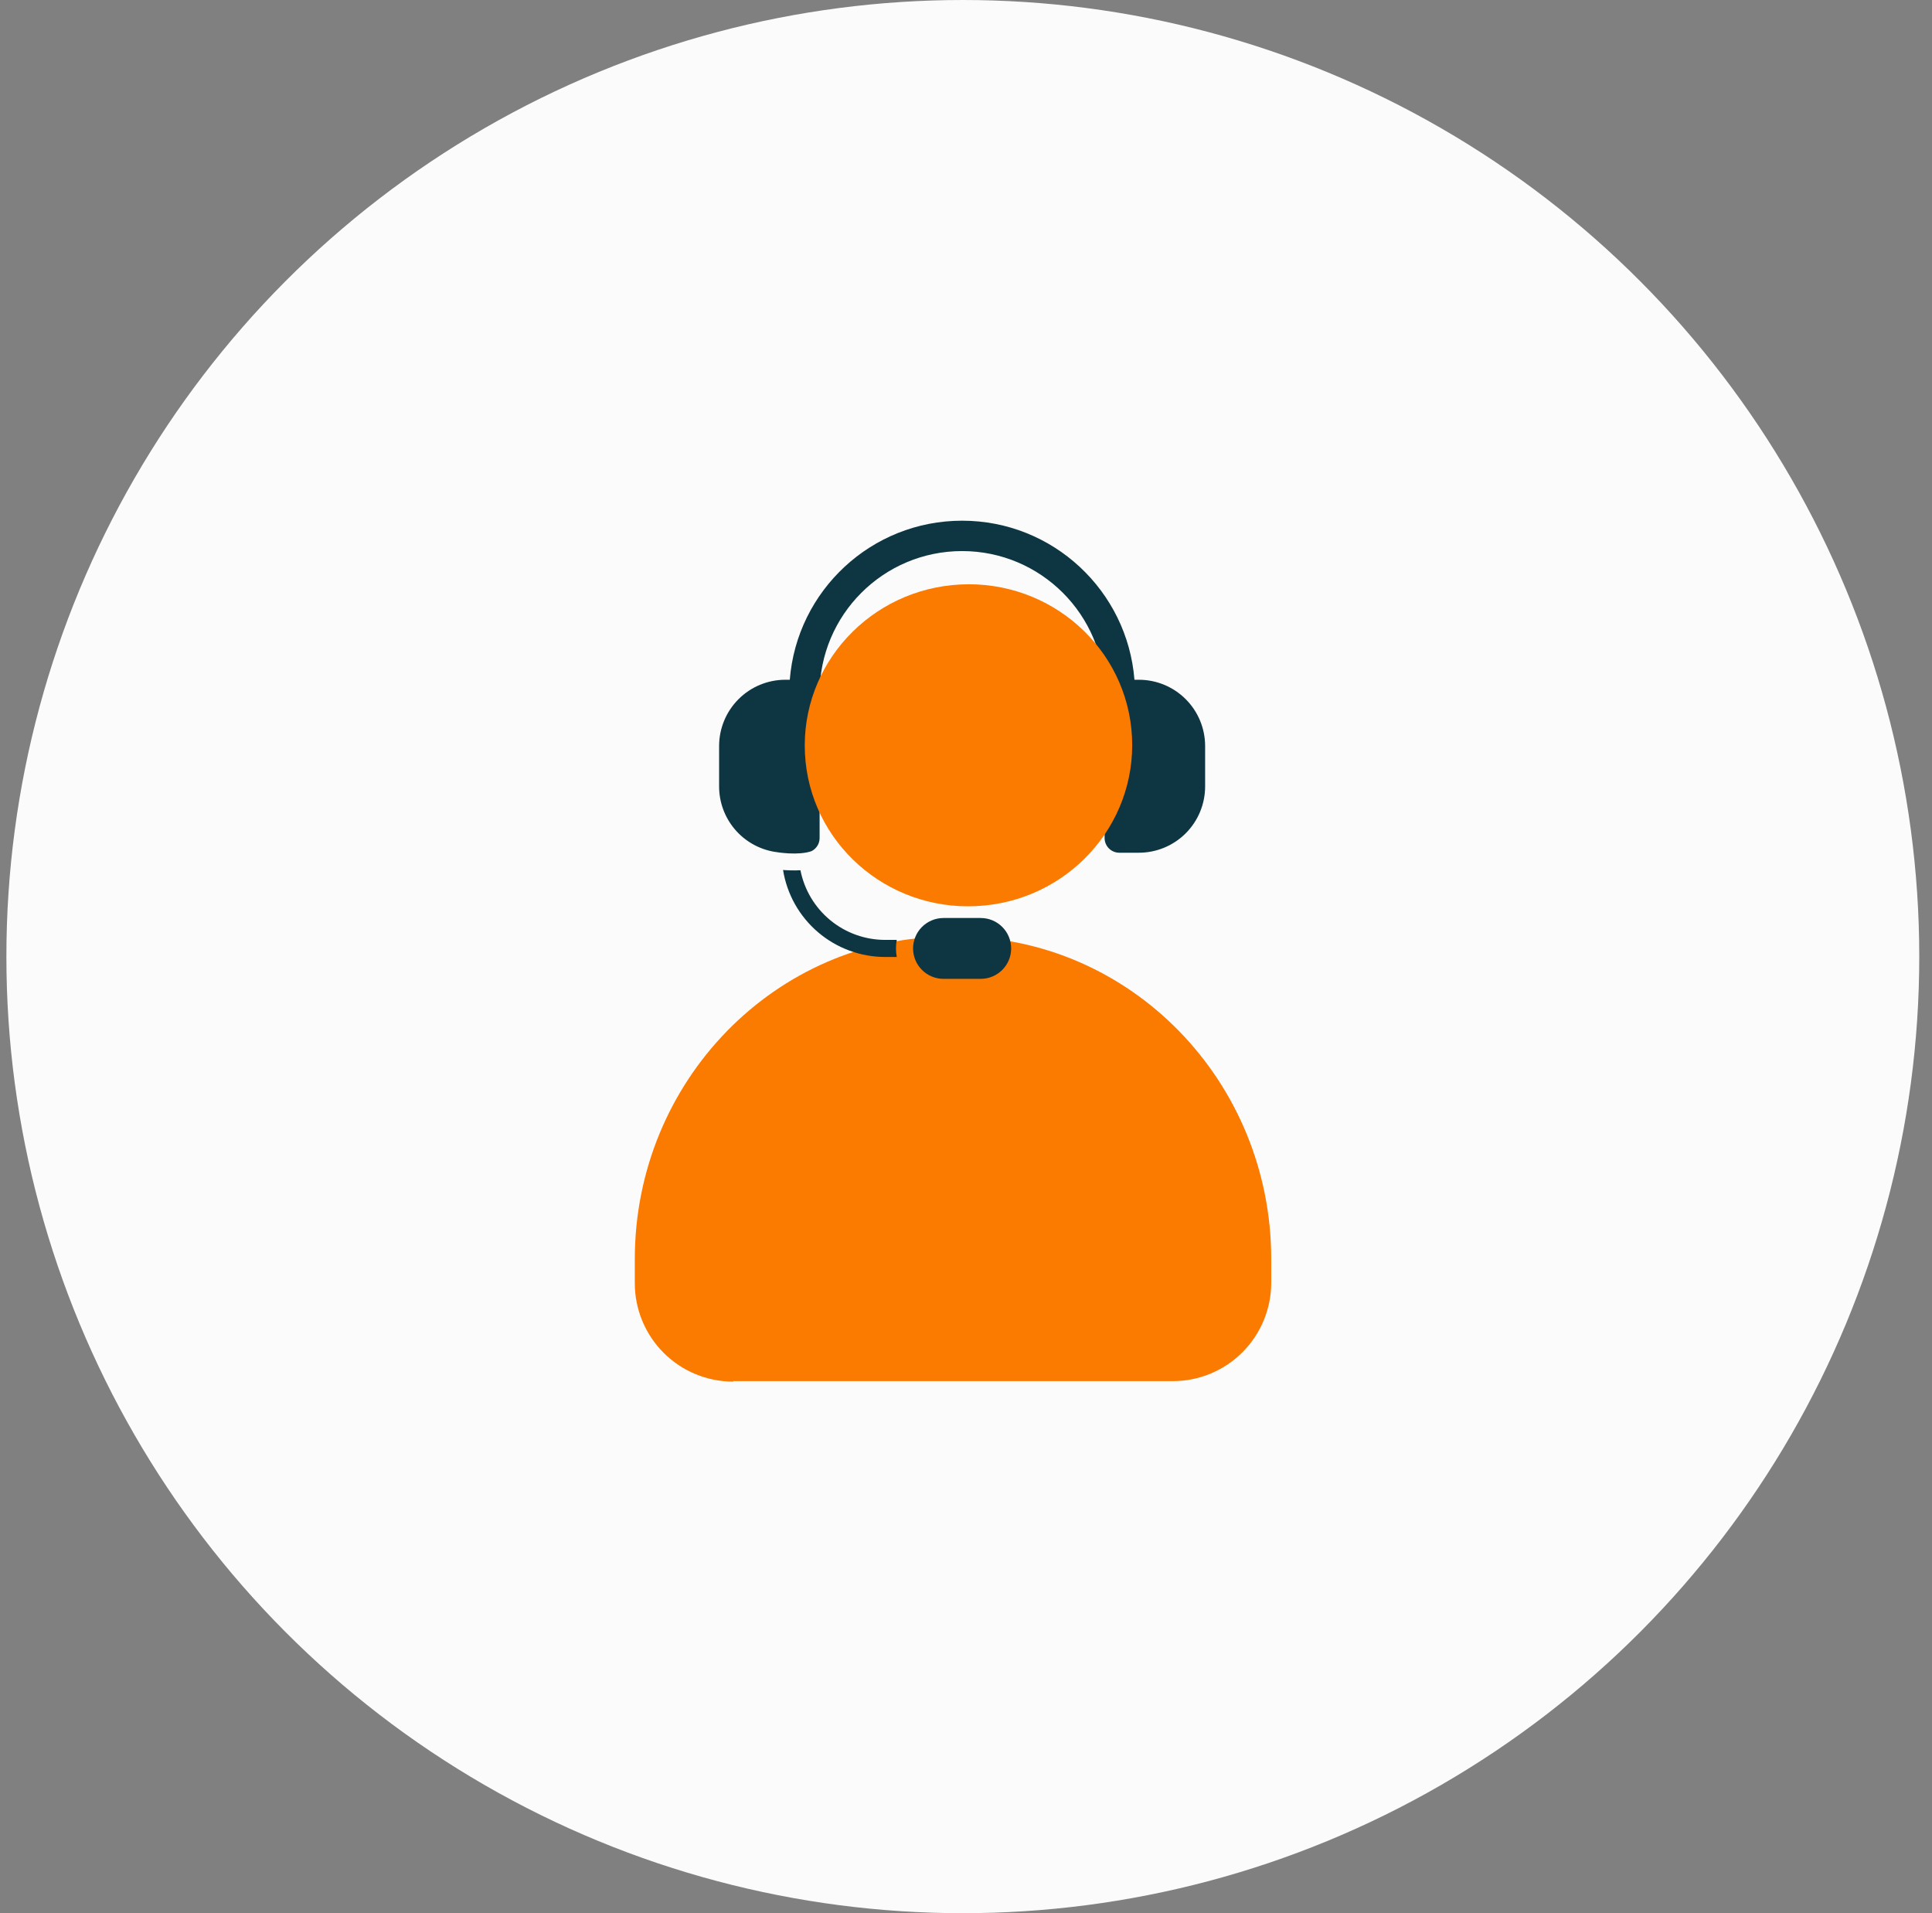 <svg width="101" height="100" viewBox="0 0 101 100" fill="none" xmlns="http://www.w3.org/2000/svg">
<rect x="0" y="0" width="101" height="100" fill="#808080" stroke="none"/>
<circle cx="50.334" cy="50" r="50" fill="#FBFBFB"/>
<path d="M38.329 72.216C36.965 72.216 35.657 71.674 34.692 70.709C33.728 69.745 33.186 68.436 33.186 67.072V65.814C33.186 56.505 40.552 48.956 49.639 48.956H50.004C59.091 48.956 66.457 56.505 66.457 65.814V67.046C66.457 68.41 65.915 69.719 64.951 70.683C63.986 71.648 62.678 72.19 61.314 72.19H38.329V72.216Z" fill="#FB7A00"/>
<path fill-rule="evenodd" clip-rule="evenodd" d="M52.861 49.573C52.861 48.695 52.148 47.983 51.27 47.983H49.323C48.902 47.983 48.497 48.151 48.199 48.449C47.901 48.747 47.733 49.151 47.733 49.573C47.733 50.451 48.445 51.163 49.323 51.163H51.27C52.148 51.163 52.861 50.451 52.861 49.573ZM40.936 45.473C41.201 45.493 41.523 45.505 41.845 45.486C42.048 46.512 42.6 47.435 43.407 48.099C44.215 48.764 45.228 49.127 46.274 49.127H46.88C46.827 49.422 46.826 49.724 46.88 50.02H46.274C44.989 50.02 43.746 49.562 42.768 48.729C41.789 47.896 41.14 46.741 40.936 45.473ZM40.481 44.522C39.674 44.386 38.94 43.968 38.412 43.343C37.883 42.717 37.593 41.925 37.593 41.106V38.995C37.593 38.076 37.958 37.194 38.608 36.545C39.257 35.895 40.138 35.53 41.057 35.53H41.288C41.656 30.877 45.549 27.216 50.297 27.216C55.045 27.216 58.937 30.877 59.306 35.53H59.536C60.455 35.53 61.337 35.895 61.986 36.545C62.636 37.194 63.001 38.076 63.001 38.995V41.106C63.001 42.025 62.636 42.906 61.986 43.556C61.337 44.205 60.455 44.571 59.536 44.571H58.514C58.09 44.571 57.746 44.227 57.746 43.803V36.254C57.746 32.139 54.411 28.804 50.297 28.804C46.182 28.804 42.847 32.139 42.847 36.254V43.803C42.847 44.102 42.676 44.361 42.426 44.488C41.738 44.727 40.67 44.554 40.481 44.522Z" fill="#0D3642"/>
<path d="M51.055 47.361C55.776 47.122 59.413 43.165 59.178 38.523C58.942 33.881 54.925 30.312 50.204 30.551C45.483 30.79 41.846 34.747 42.081 39.389C42.317 44.031 46.334 47.601 51.055 47.361Z" fill="#FB7A00"/>
</svg>
